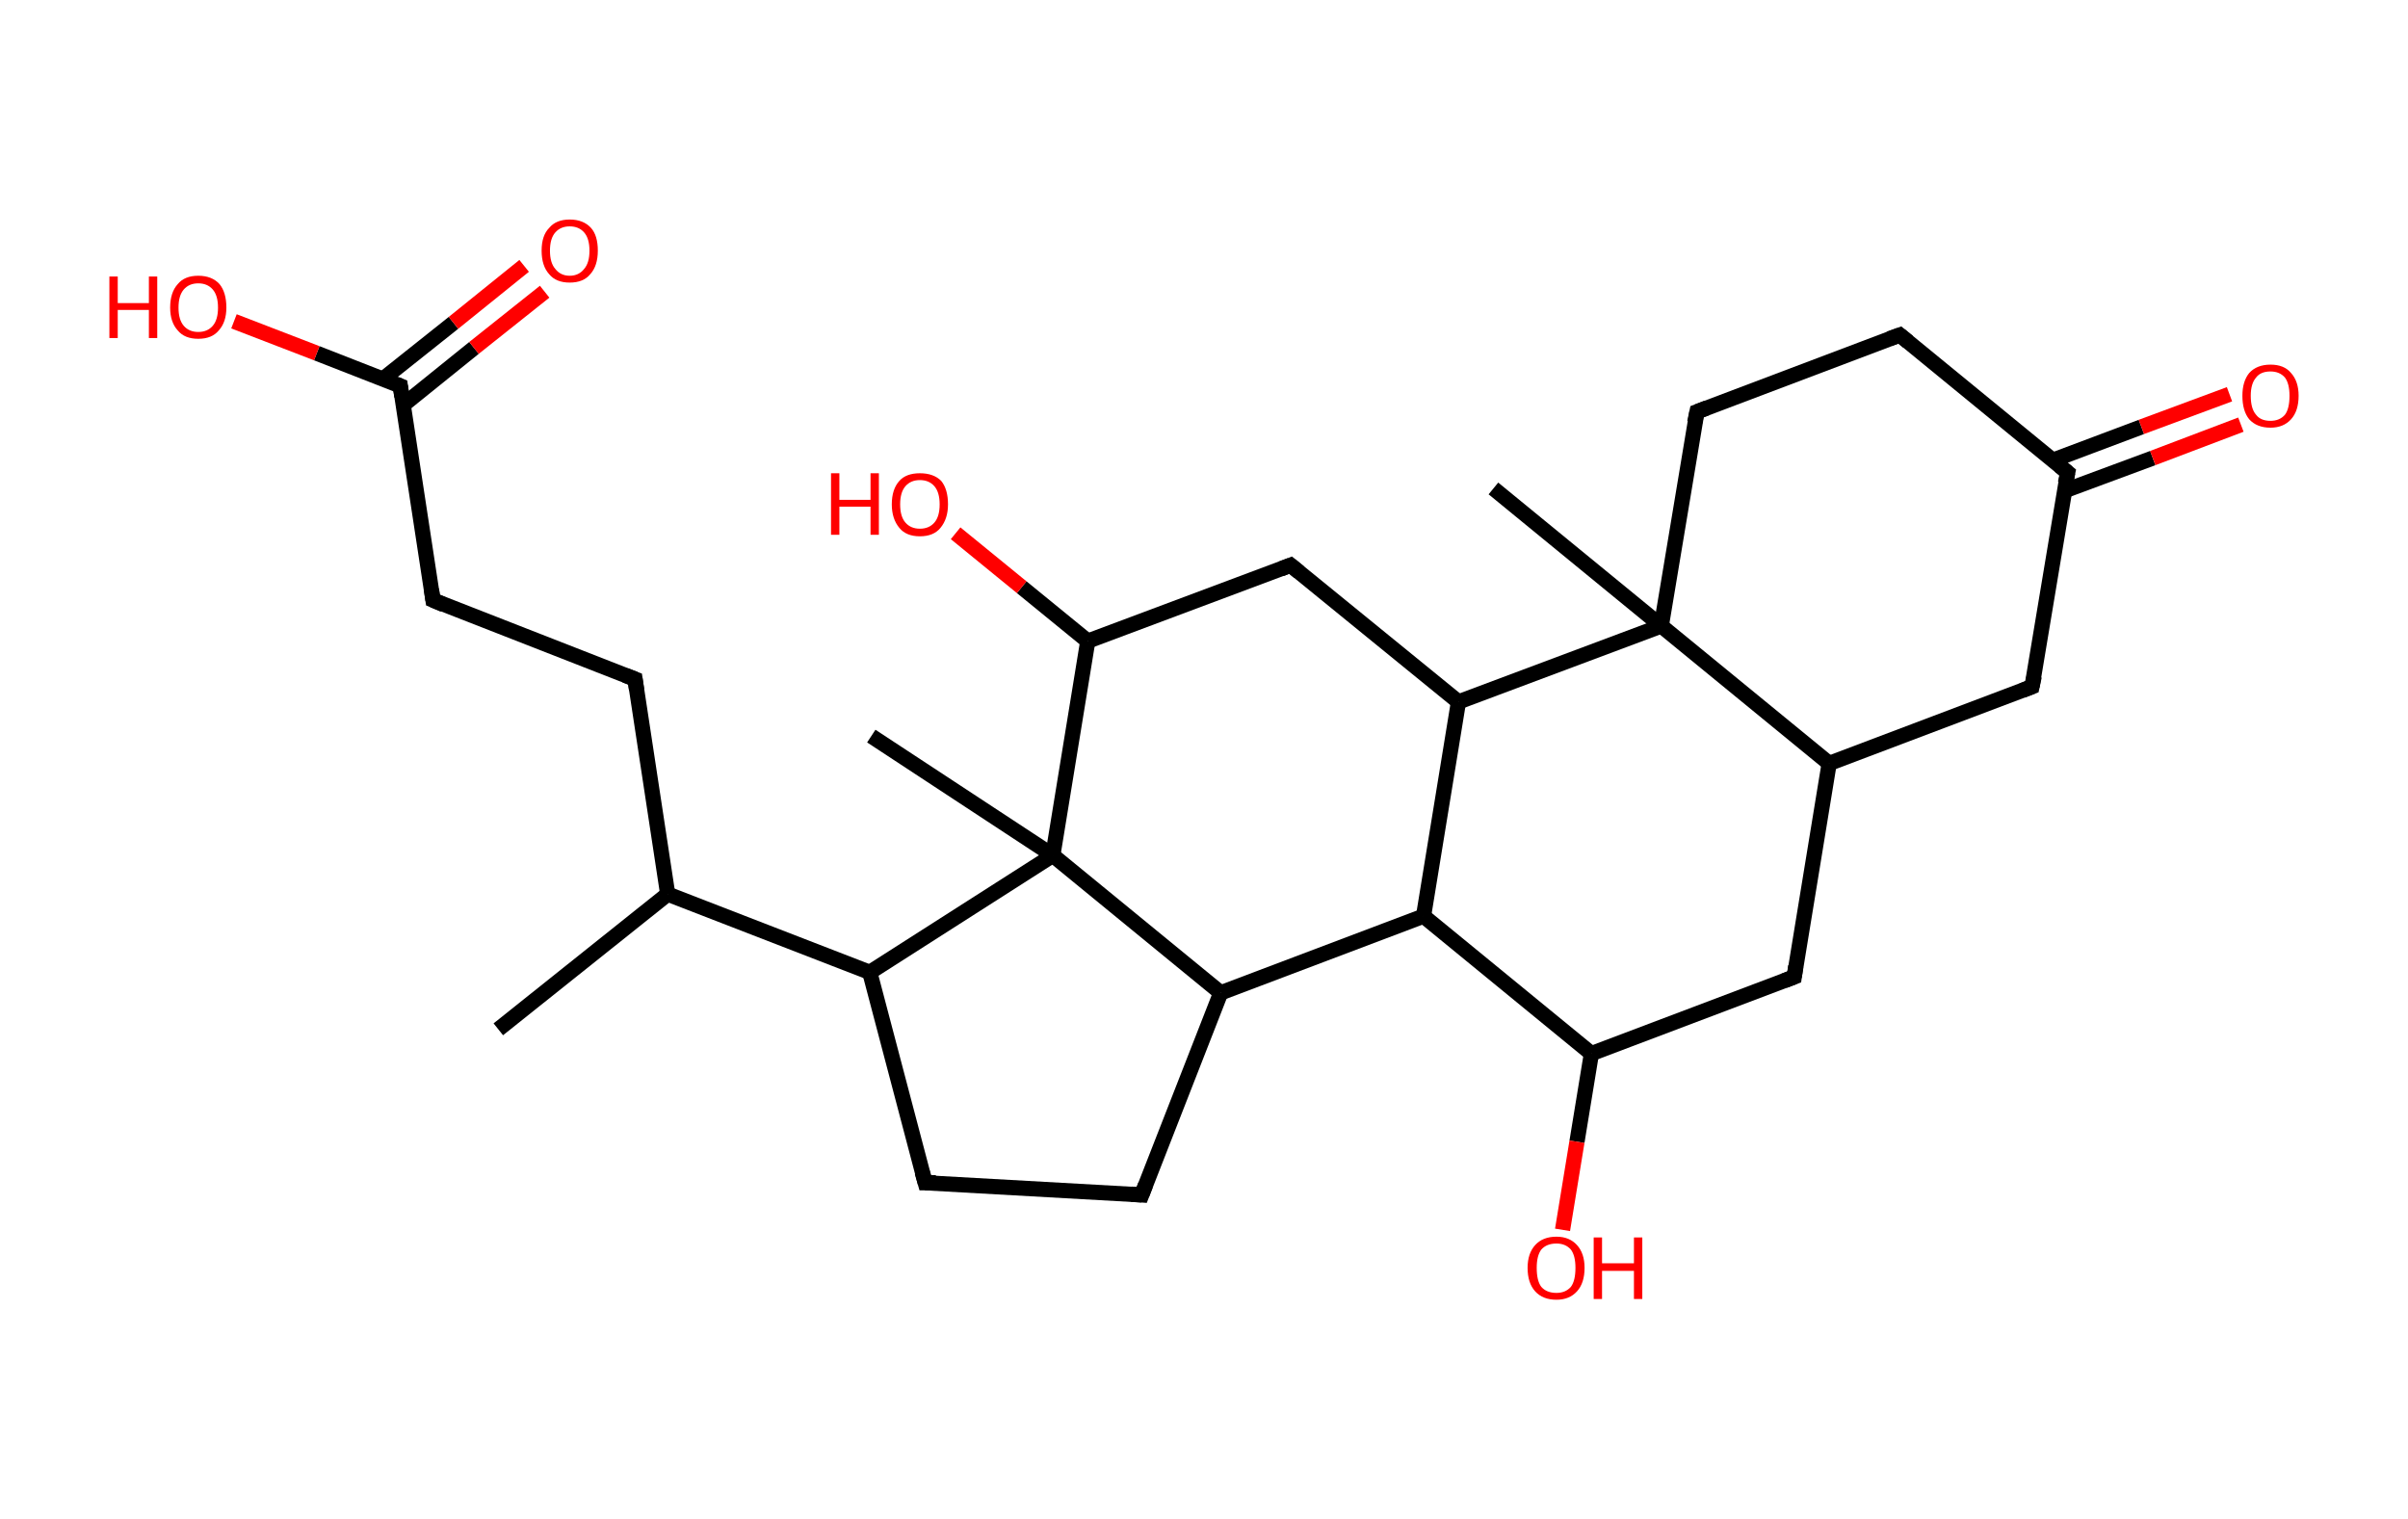 <?xml version='1.0' encoding='ASCII' standalone='yes'?>
<svg xmlns="http://www.w3.org/2000/svg" xmlns:rdkit="http://www.rdkit.org/xml" xmlns:xlink="http://www.w3.org/1999/xlink" version="1.1" baseProfile="full" xml:space="preserve" width="317px" height="200px" viewBox="0 0 317 200">
<!-- END OF HEADER -->
<rect style="opacity:1.0;fill:#FFFFFF;stroke:none" width="317.0" height="200.0" x="0.0" y="0.0"> </rect>
<path class="bond-0 atom-0 atom-1" d="M 65.6,135.5 L 87.9,117.7" style="fill:none;fill-rule:evenodd;stroke:#000000;stroke-width:2.0px;stroke-linecap:butt;stroke-linejoin:miter;stroke-opacity:1"/>
<path class="bond-1 atom-1 atom-2" d="M 87.9,117.7 L 83.6,89.4" style="fill:none;fill-rule:evenodd;stroke:#000000;stroke-width:2.0px;stroke-linecap:butt;stroke-linejoin:miter;stroke-opacity:1"/>
<path class="bond-2 atom-2 atom-3" d="M 83.6,89.4 L 57.0,79.0" style="fill:none;fill-rule:evenodd;stroke:#000000;stroke-width:2.0px;stroke-linecap:butt;stroke-linejoin:miter;stroke-opacity:1"/>
<path class="bond-3 atom-3 atom-4" d="M 57.0,79.0 L 52.7,50.8" style="fill:none;fill-rule:evenodd;stroke:#000000;stroke-width:2.0px;stroke-linecap:butt;stroke-linejoin:miter;stroke-opacity:1"/>
<path class="bond-4 atom-4 atom-5" d="M 53.1,53.3 L 62.4,45.8" style="fill:none;fill-rule:evenodd;stroke:#000000;stroke-width:2.0px;stroke-linecap:butt;stroke-linejoin:miter;stroke-opacity:1"/>
<path class="bond-4 atom-4 atom-5" d="M 62.4,45.8 L 71.7,38.4" style="fill:none;fill-rule:evenodd;stroke:#FF0000;stroke-width:2.0px;stroke-linecap:butt;stroke-linejoin:miter;stroke-opacity:1"/>
<path class="bond-4 atom-4 atom-5" d="M 50.4,49.9 L 59.7,42.5" style="fill:none;fill-rule:evenodd;stroke:#000000;stroke-width:2.0px;stroke-linecap:butt;stroke-linejoin:miter;stroke-opacity:1"/>
<path class="bond-4 atom-4 atom-5" d="M 59.7,42.5 L 69.0,35.0" style="fill:none;fill-rule:evenodd;stroke:#FF0000;stroke-width:2.0px;stroke-linecap:butt;stroke-linejoin:miter;stroke-opacity:1"/>
<path class="bond-5 atom-4 atom-6" d="M 52.7,50.8 L 41.7,46.5" style="fill:none;fill-rule:evenodd;stroke:#000000;stroke-width:2.0px;stroke-linecap:butt;stroke-linejoin:miter;stroke-opacity:1"/>
<path class="bond-5 atom-4 atom-6" d="M 41.7,46.5 L 30.8,42.3" style="fill:none;fill-rule:evenodd;stroke:#FF0000;stroke-width:2.0px;stroke-linecap:butt;stroke-linejoin:miter;stroke-opacity:1"/>
<path class="bond-6 atom-1 atom-7" d="M 87.9,117.7 L 114.5,128.0" style="fill:none;fill-rule:evenodd;stroke:#000000;stroke-width:2.0px;stroke-linecap:butt;stroke-linejoin:miter;stroke-opacity:1"/>
<path class="bond-7 atom-7 atom-8" d="M 114.5,128.0 L 121.8,155.7" style="fill:none;fill-rule:evenodd;stroke:#000000;stroke-width:2.0px;stroke-linecap:butt;stroke-linejoin:miter;stroke-opacity:1"/>
<path class="bond-8 atom-8 atom-9" d="M 121.8,155.7 L 150.3,157.3" style="fill:none;fill-rule:evenodd;stroke:#000000;stroke-width:2.0px;stroke-linecap:butt;stroke-linejoin:miter;stroke-opacity:1"/>
<path class="bond-9 atom-9 atom-10" d="M 150.3,157.3 L 160.7,130.7" style="fill:none;fill-rule:evenodd;stroke:#000000;stroke-width:2.0px;stroke-linecap:butt;stroke-linejoin:miter;stroke-opacity:1"/>
<path class="bond-10 atom-10 atom-11" d="M 160.7,130.7 L 187.4,120.6" style="fill:none;fill-rule:evenodd;stroke:#000000;stroke-width:2.0px;stroke-linecap:butt;stroke-linejoin:miter;stroke-opacity:1"/>
<path class="bond-11 atom-11 atom-12" d="M 187.4,120.6 L 209.5,138.7" style="fill:none;fill-rule:evenodd;stroke:#000000;stroke-width:2.0px;stroke-linecap:butt;stroke-linejoin:miter;stroke-opacity:1"/>
<path class="bond-12 atom-12 atom-13" d="M 209.5,138.7 L 207.6,150.3" style="fill:none;fill-rule:evenodd;stroke:#000000;stroke-width:2.0px;stroke-linecap:butt;stroke-linejoin:miter;stroke-opacity:1"/>
<path class="bond-12 atom-12 atom-13" d="M 207.6,150.3 L 205.7,161.9" style="fill:none;fill-rule:evenodd;stroke:#FF0000;stroke-width:2.0px;stroke-linecap:butt;stroke-linejoin:miter;stroke-opacity:1"/>
<path class="bond-13 atom-12 atom-14" d="M 209.5,138.7 L 236.2,128.6" style="fill:none;fill-rule:evenodd;stroke:#000000;stroke-width:2.0px;stroke-linecap:butt;stroke-linejoin:miter;stroke-opacity:1"/>
<path class="bond-14 atom-14 atom-15" d="M 236.2,128.6 L 240.8,100.5" style="fill:none;fill-rule:evenodd;stroke:#000000;stroke-width:2.0px;stroke-linecap:butt;stroke-linejoin:miter;stroke-opacity:1"/>
<path class="bond-15 atom-15 atom-16" d="M 240.8,100.5 L 267.5,90.4" style="fill:none;fill-rule:evenodd;stroke:#000000;stroke-width:2.0px;stroke-linecap:butt;stroke-linejoin:miter;stroke-opacity:1"/>
<path class="bond-16 atom-16 atom-17" d="M 267.5,90.4 L 272.2,62.2" style="fill:none;fill-rule:evenodd;stroke:#000000;stroke-width:2.0px;stroke-linecap:butt;stroke-linejoin:miter;stroke-opacity:1"/>
<path class="bond-17 atom-17 atom-18" d="M 271.8,64.6 L 283.4,60.3" style="fill:none;fill-rule:evenodd;stroke:#000000;stroke-width:2.0px;stroke-linecap:butt;stroke-linejoin:miter;stroke-opacity:1"/>
<path class="bond-17 atom-17 atom-18" d="M 283.4,60.3 L 295.0,55.9" style="fill:none;fill-rule:evenodd;stroke:#FF0000;stroke-width:2.0px;stroke-linecap:butt;stroke-linejoin:miter;stroke-opacity:1"/>
<path class="bond-17 atom-17 atom-18" d="M 270.2,60.6 L 281.9,56.2" style="fill:none;fill-rule:evenodd;stroke:#000000;stroke-width:2.0px;stroke-linecap:butt;stroke-linejoin:miter;stroke-opacity:1"/>
<path class="bond-17 atom-17 atom-18" d="M 281.9,56.2 L 293.5,51.9" style="fill:none;fill-rule:evenodd;stroke:#FF0000;stroke-width:2.0px;stroke-linecap:butt;stroke-linejoin:miter;stroke-opacity:1"/>
<path class="bond-18 atom-17 atom-19" d="M 272.2,62.2 L 250.1,44.1" style="fill:none;fill-rule:evenodd;stroke:#000000;stroke-width:2.0px;stroke-linecap:butt;stroke-linejoin:miter;stroke-opacity:1"/>
<path class="bond-19 atom-19 atom-20" d="M 250.1,44.1 L 223.4,54.2" style="fill:none;fill-rule:evenodd;stroke:#000000;stroke-width:2.0px;stroke-linecap:butt;stroke-linejoin:miter;stroke-opacity:1"/>
<path class="bond-20 atom-20 atom-21" d="M 223.4,54.2 L 218.7,82.4" style="fill:none;fill-rule:evenodd;stroke:#000000;stroke-width:2.0px;stroke-linecap:butt;stroke-linejoin:miter;stroke-opacity:1"/>
<path class="bond-21 atom-21 atom-22" d="M 218.7,82.4 L 196.6,64.3" style="fill:none;fill-rule:evenodd;stroke:#000000;stroke-width:2.0px;stroke-linecap:butt;stroke-linejoin:miter;stroke-opacity:1"/>
<path class="bond-22 atom-21 atom-23" d="M 218.7,82.4 L 192.0,92.4" style="fill:none;fill-rule:evenodd;stroke:#000000;stroke-width:2.0px;stroke-linecap:butt;stroke-linejoin:miter;stroke-opacity:1"/>
<path class="bond-23 atom-23 atom-24" d="M 192.0,92.4 L 169.9,74.4" style="fill:none;fill-rule:evenodd;stroke:#000000;stroke-width:2.0px;stroke-linecap:butt;stroke-linejoin:miter;stroke-opacity:1"/>
<path class="bond-24 atom-24 atom-25" d="M 169.9,74.4 L 143.2,84.4" style="fill:none;fill-rule:evenodd;stroke:#000000;stroke-width:2.0px;stroke-linecap:butt;stroke-linejoin:miter;stroke-opacity:1"/>
<path class="bond-25 atom-25 atom-26" d="M 143.2,84.4 L 134.5,77.3" style="fill:none;fill-rule:evenodd;stroke:#000000;stroke-width:2.0px;stroke-linecap:butt;stroke-linejoin:miter;stroke-opacity:1"/>
<path class="bond-25 atom-25 atom-26" d="M 134.5,77.3 L 125.8,70.2" style="fill:none;fill-rule:evenodd;stroke:#FF0000;stroke-width:2.0px;stroke-linecap:butt;stroke-linejoin:miter;stroke-opacity:1"/>
<path class="bond-26 atom-25 atom-27" d="M 143.2,84.4 L 138.6,112.6" style="fill:none;fill-rule:evenodd;stroke:#000000;stroke-width:2.0px;stroke-linecap:butt;stroke-linejoin:miter;stroke-opacity:1"/>
<path class="bond-27 atom-27 atom-28" d="M 138.6,112.6 L 114.7,96.9" style="fill:none;fill-rule:evenodd;stroke:#000000;stroke-width:2.0px;stroke-linecap:butt;stroke-linejoin:miter;stroke-opacity:1"/>
<path class="bond-28 atom-27 atom-7" d="M 138.6,112.6 L 114.5,128.0" style="fill:none;fill-rule:evenodd;stroke:#000000;stroke-width:2.0px;stroke-linecap:butt;stroke-linejoin:miter;stroke-opacity:1"/>
<path class="bond-29 atom-27 atom-10" d="M 138.6,112.6 L 160.7,130.7" style="fill:none;fill-rule:evenodd;stroke:#000000;stroke-width:2.0px;stroke-linecap:butt;stroke-linejoin:miter;stroke-opacity:1"/>
<path class="bond-30 atom-23 atom-11" d="M 192.0,92.4 L 187.4,120.6" style="fill:none;fill-rule:evenodd;stroke:#000000;stroke-width:2.0px;stroke-linecap:butt;stroke-linejoin:miter;stroke-opacity:1"/>
<path class="bond-31 atom-21 atom-15" d="M 218.7,82.4 L 240.8,100.5" style="fill:none;fill-rule:evenodd;stroke:#000000;stroke-width:2.0px;stroke-linecap:butt;stroke-linejoin:miter;stroke-opacity:1"/>
<path d="M 83.8,90.8 L 83.6,89.4 L 82.3,88.9" style="fill:none;stroke:#000000;stroke-width:2.0px;stroke-linecap:butt;stroke-linejoin:miter;stroke-opacity:1;"/>
<path d="M 58.4,79.6 L 57.0,79.0 L 56.8,77.6" style="fill:none;stroke:#000000;stroke-width:2.0px;stroke-linecap:butt;stroke-linejoin:miter;stroke-opacity:1;"/>
<path d="M 52.9,52.2 L 52.7,50.8 L 52.2,50.6" style="fill:none;stroke:#000000;stroke-width:2.0px;stroke-linecap:butt;stroke-linejoin:miter;stroke-opacity:1;"/>
<path d="M 121.4,154.3 L 121.8,155.7 L 123.2,155.7" style="fill:none;stroke:#000000;stroke-width:2.0px;stroke-linecap:butt;stroke-linejoin:miter;stroke-opacity:1;"/>
<path d="M 148.9,157.2 L 150.3,157.3 L 150.8,156.0" style="fill:none;stroke:#000000;stroke-width:2.0px;stroke-linecap:butt;stroke-linejoin:miter;stroke-opacity:1;"/>
<path d="M 234.9,129.1 L 236.2,128.6 L 236.4,127.2" style="fill:none;stroke:#000000;stroke-width:2.0px;stroke-linecap:butt;stroke-linejoin:miter;stroke-opacity:1;"/>
<path d="M 266.2,90.9 L 267.5,90.4 L 267.8,89.0" style="fill:none;stroke:#000000;stroke-width:2.0px;stroke-linecap:butt;stroke-linejoin:miter;stroke-opacity:1;"/>
<path d="M 271.9,63.6 L 272.2,62.2 L 271.1,61.3" style="fill:none;stroke:#000000;stroke-width:2.0px;stroke-linecap:butt;stroke-linejoin:miter;stroke-opacity:1;"/>
<path d="M 251.2,45.0 L 250.1,44.1 L 248.7,44.6" style="fill:none;stroke:#000000;stroke-width:2.0px;stroke-linecap:butt;stroke-linejoin:miter;stroke-opacity:1;"/>
<path d="M 224.7,53.7 L 223.4,54.2 L 223.1,55.6" style="fill:none;stroke:#000000;stroke-width:2.0px;stroke-linecap:butt;stroke-linejoin:miter;stroke-opacity:1;"/>
<path d="M 171.0,75.3 L 169.9,74.4 L 168.6,74.9" style="fill:none;stroke:#000000;stroke-width:2.0px;stroke-linecap:butt;stroke-linejoin:miter;stroke-opacity:1;"/>
<path class="atom-5" d="M 71.3 33.0 Q 71.3 31.0, 72.3 30.0 Q 73.2 28.9, 75.0 28.9 Q 76.8 28.9, 77.8 30.0 Q 78.7 31.0, 78.7 33.0 Q 78.7 35.0, 77.7 36.1 Q 76.8 37.2, 75.0 37.2 Q 73.2 37.2, 72.3 36.1 Q 71.3 35.0, 71.3 33.0 M 75.0 36.3 Q 76.2 36.3, 76.9 35.4 Q 77.6 34.6, 77.6 33.0 Q 77.6 31.4, 76.9 30.6 Q 76.2 29.8, 75.0 29.8 Q 73.8 29.8, 73.1 30.6 Q 72.4 31.4, 72.4 33.0 Q 72.4 34.6, 73.1 35.4 Q 73.8 36.3, 75.0 36.3 " fill="#FF0000"/>
<path class="atom-6" d="M 14.4 36.4 L 15.5 36.4 L 15.5 39.9 L 19.6 39.9 L 19.6 36.4 L 20.7 36.4 L 20.7 44.5 L 19.6 44.5 L 19.6 40.8 L 15.5 40.8 L 15.5 44.5 L 14.4 44.5 L 14.4 36.4 " fill="#FF0000"/>
<path class="atom-6" d="M 22.4 40.5 Q 22.4 38.5, 23.4 37.4 Q 24.3 36.3, 26.1 36.3 Q 27.9 36.3, 28.9 37.4 Q 29.8 38.5, 29.8 40.5 Q 29.8 42.4, 28.8 43.5 Q 27.9 44.6, 26.1 44.6 Q 24.3 44.6, 23.4 43.5 Q 22.4 42.4, 22.4 40.5 M 26.1 43.7 Q 27.3 43.7, 28.0 42.9 Q 28.7 42.1, 28.7 40.5 Q 28.7 38.9, 28.0 38.1 Q 27.3 37.3, 26.1 37.3 Q 24.9 37.3, 24.2 38.1 Q 23.5 38.9, 23.5 40.5 Q 23.5 42.1, 24.2 42.9 Q 24.9 43.7, 26.1 43.7 " fill="#FF0000"/>
<path class="atom-13" d="M 201.1 166.9 Q 201.1 165.0, 202.1 163.9 Q 203.1 162.8, 204.9 162.8 Q 206.6 162.8, 207.6 163.9 Q 208.6 165.0, 208.6 166.9 Q 208.6 168.9, 207.6 170.0 Q 206.6 171.1, 204.9 171.1 Q 203.1 171.1, 202.1 170.0 Q 201.1 168.9, 201.1 166.9 M 204.9 170.2 Q 206.1 170.2, 206.8 169.4 Q 207.4 168.6, 207.4 166.9 Q 207.4 165.3, 206.8 164.5 Q 206.1 163.7, 204.9 163.7 Q 203.6 163.7, 202.9 164.5 Q 202.3 165.3, 202.3 166.9 Q 202.3 168.6, 202.9 169.4 Q 203.6 170.2, 204.9 170.2 " fill="#FF0000"/>
<path class="atom-13" d="M 209.8 162.9 L 210.9 162.9 L 210.9 166.3 L 215.1 166.3 L 215.1 162.9 L 216.2 162.9 L 216.2 171.0 L 215.1 171.0 L 215.1 167.3 L 210.9 167.3 L 210.9 171.0 L 209.8 171.0 L 209.8 162.9 " fill="#FF0000"/>
<path class="atom-18" d="M 295.2 52.1 Q 295.2 50.2, 296.1 49.1 Q 297.1 48.0, 298.9 48.0 Q 300.7 48.0, 301.6 49.1 Q 302.6 50.2, 302.6 52.1 Q 302.6 54.1, 301.6 55.2 Q 300.6 56.3, 298.9 56.3 Q 297.1 56.3, 296.1 55.2 Q 295.2 54.1, 295.2 52.1 M 298.9 55.4 Q 300.1 55.4, 300.8 54.6 Q 301.4 53.8, 301.4 52.1 Q 301.4 50.5, 300.8 49.7 Q 300.1 48.9, 298.9 48.9 Q 297.6 48.9, 297.0 49.7 Q 296.3 50.5, 296.3 52.1 Q 296.3 53.8, 297.0 54.6 Q 297.6 55.4, 298.9 55.4 " fill="#FF0000"/>
<path class="atom-26" d="M 109.4 62.3 L 110.5 62.3 L 110.5 65.8 L 114.6 65.8 L 114.6 62.3 L 115.7 62.3 L 115.7 70.4 L 114.6 70.4 L 114.6 66.7 L 110.5 66.7 L 110.5 70.4 L 109.4 70.4 L 109.4 62.3 " fill="#FF0000"/>
<path class="atom-26" d="M 117.4 66.4 Q 117.4 64.4, 118.4 63.3 Q 119.3 62.3, 121.1 62.3 Q 122.9 62.3, 123.9 63.3 Q 124.8 64.4, 124.8 66.4 Q 124.8 68.3, 123.8 69.5 Q 122.9 70.6, 121.1 70.6 Q 119.3 70.6, 118.4 69.5 Q 117.4 68.3, 117.4 66.4 M 121.1 69.6 Q 122.3 69.6, 123.0 68.8 Q 123.7 68.0, 123.7 66.4 Q 123.7 64.8, 123.0 64.0 Q 122.3 63.2, 121.1 63.2 Q 119.9 63.2, 119.2 64.0 Q 118.5 64.8, 118.5 66.4 Q 118.5 68.0, 119.2 68.8 Q 119.9 69.6, 121.1 69.6 " fill="#FF0000"/>
</svg>
